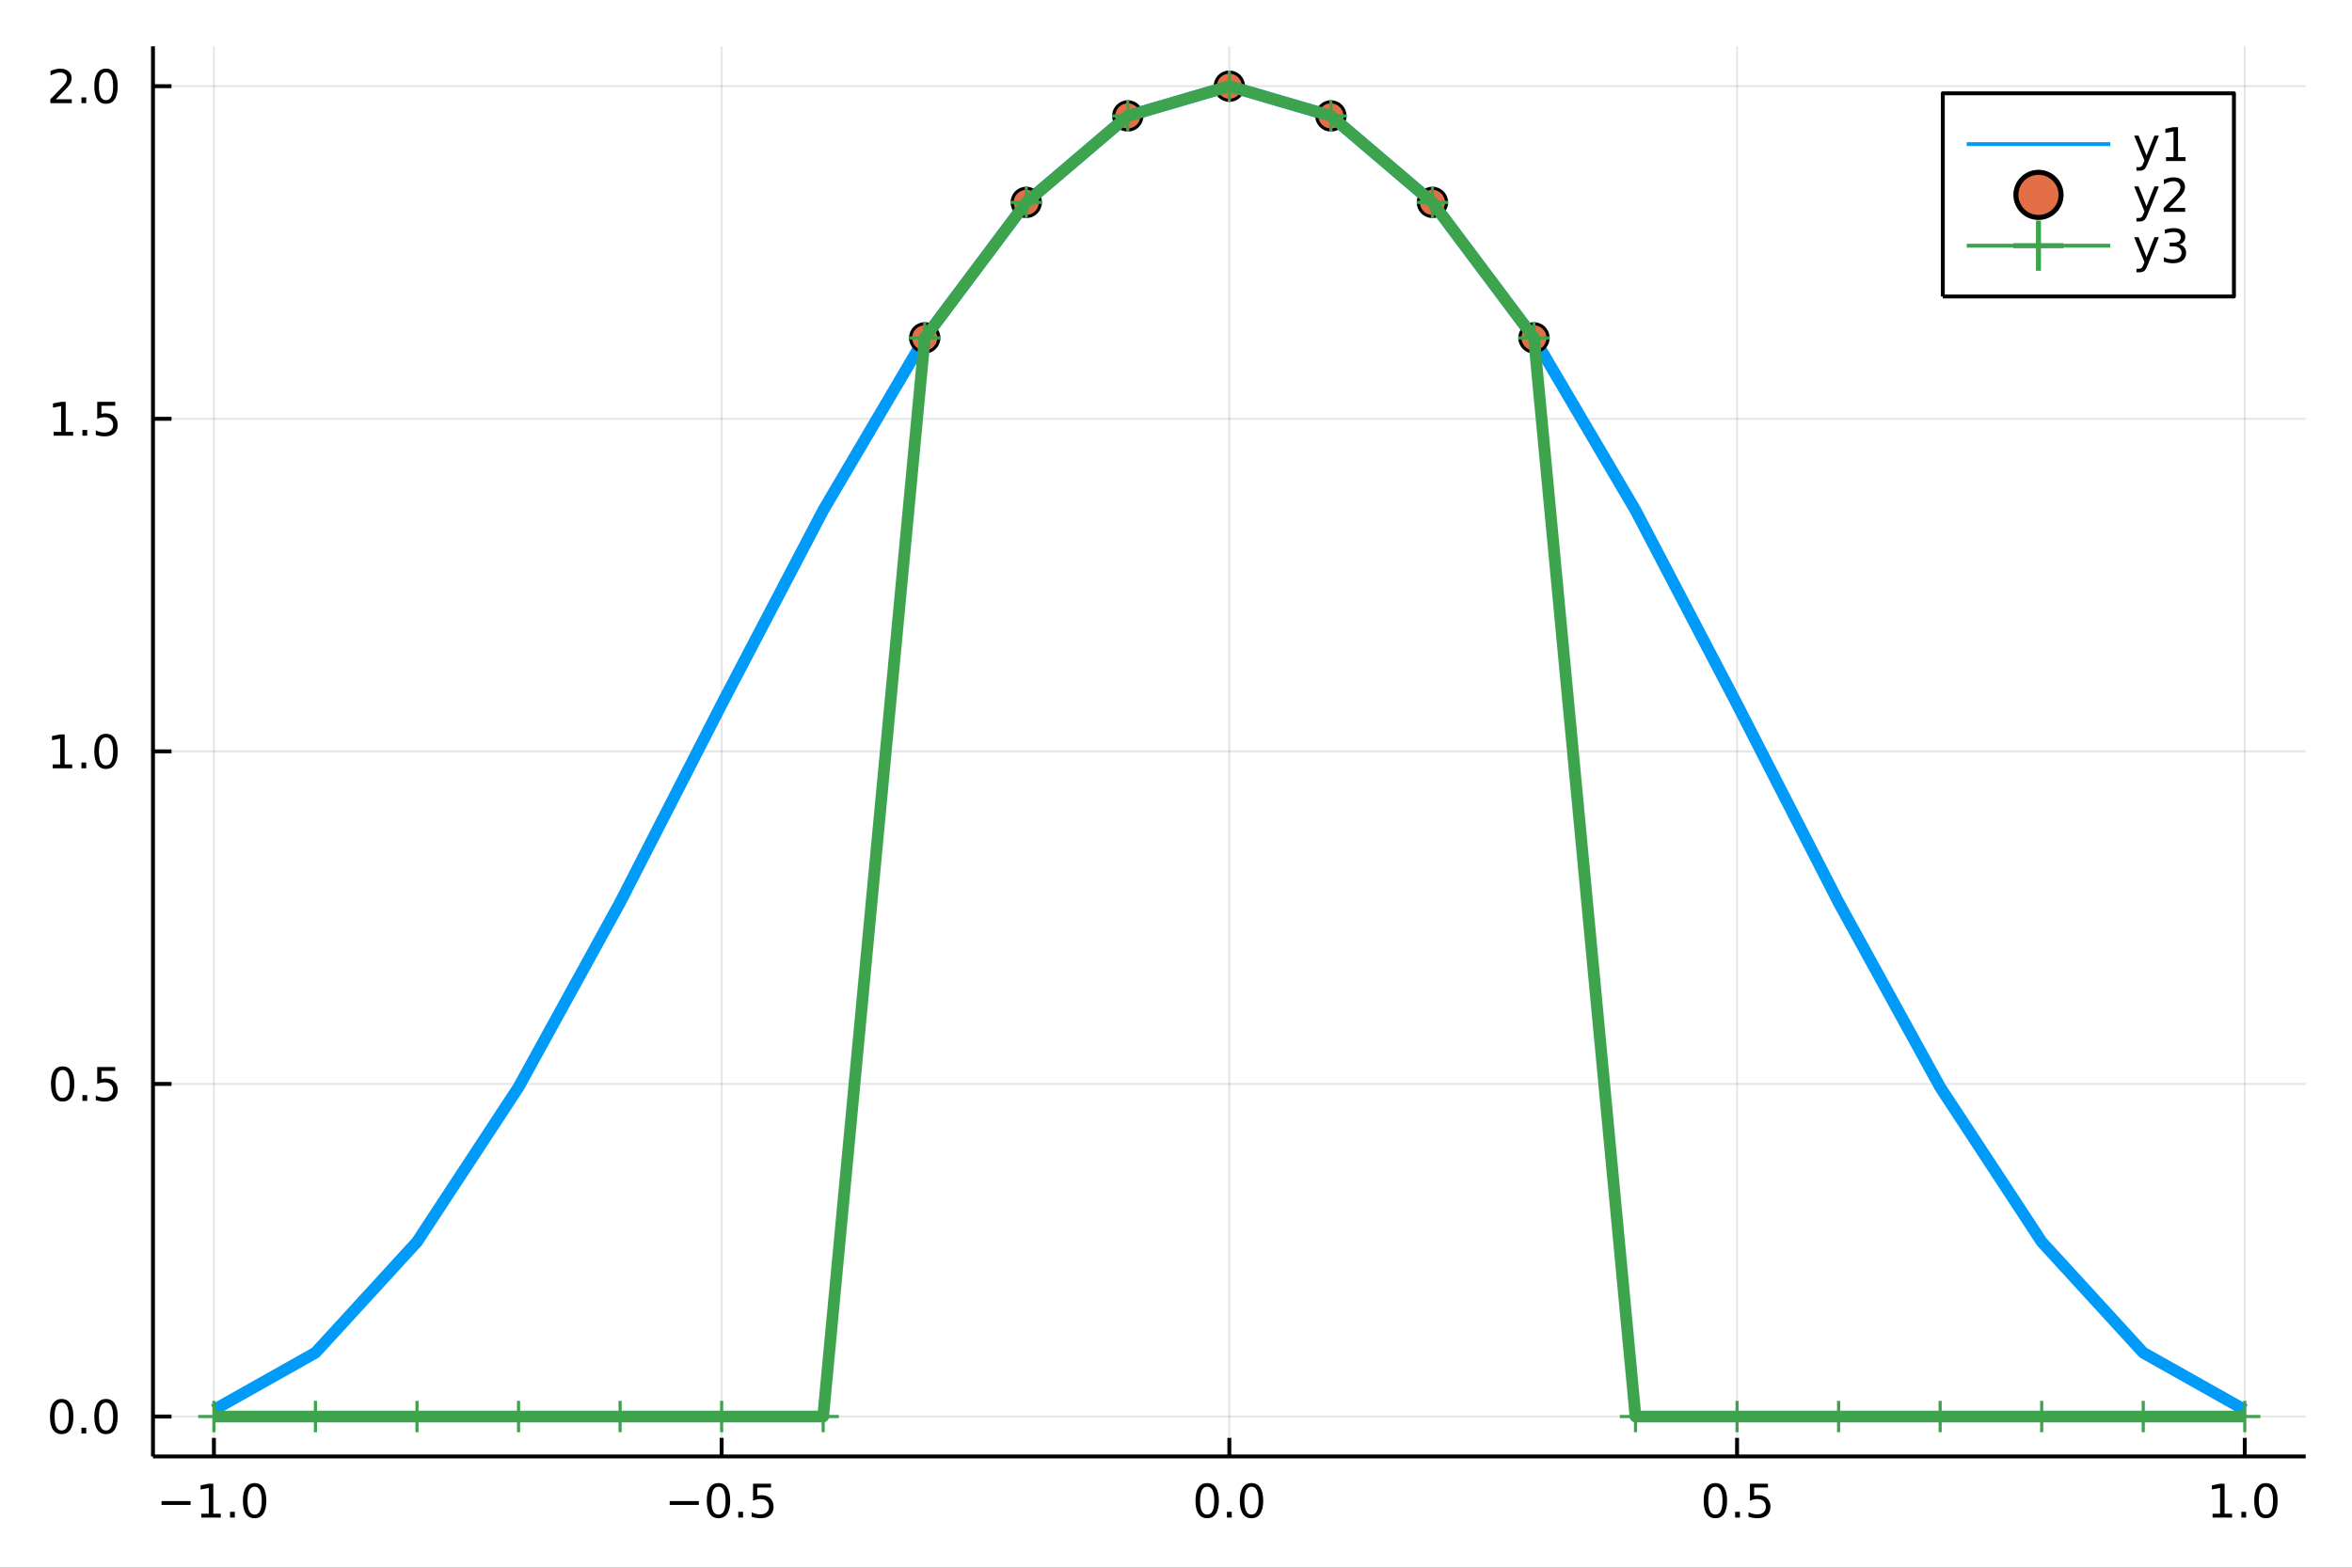 <?xml version="1.0" encoding="utf-8"?>
<svg xmlns="http://www.w3.org/2000/svg" xmlns:xlink="http://www.w3.org/1999/xlink" width="600" height="400" viewBox="0 0 2400 1600">
<rect x="0" y="0" width="2400" height="1600" fill="#333333" stroke="none"/>
<defs>
  <clipPath id="clip000">
    <rect x="0" y="0" width="2400" height="1600"/>
  </clipPath>
</defs>
<path clip-path="url(#clip000)" d="
M0 1600 L2400 1600 L2400 0 L0 0  Z
  " fill="#ffffff" fill-rule="evenodd" fill-opacity="1"/>
<defs>
  <clipPath id="clip001">
    <rect x="480" y="0" width="1681" height="1600"/>
  </clipPath>
</defs>
<path clip-path="url(#clip000)" d="
M156.112 1486.45 L2352.76 1486.45 L2352.76 47.244 L156.112 47.244  Z
  " fill="#ffffff" fill-rule="evenodd" fill-opacity="1"/>
<defs>
  <clipPath id="clip002">
    <rect x="156" y="47" width="2198" height="1440"/>
  </clipPath>
</defs>
<polyline clip-path="url(#clip002)" style="stroke:#000000; stroke-linecap:butt; stroke-linejoin:round; stroke-width:2; stroke-opacity:0.1; fill:none" points="
  218.281,1486.45 218.281,47.244 
  "/>
<polyline clip-path="url(#clip002)" style="stroke:#000000; stroke-linecap:butt; stroke-linejoin:round; stroke-width:2; stroke-opacity:0.1; fill:none" points="
  736.358,1486.45 736.358,47.244 
  "/>
<polyline clip-path="url(#clip002)" style="stroke:#000000; stroke-linecap:butt; stroke-linejoin:round; stroke-width:2; stroke-opacity:0.1; fill:none" points="
  1254.43,1486.45 1254.43,47.244 
  "/>
<polyline clip-path="url(#clip002)" style="stroke:#000000; stroke-linecap:butt; stroke-linejoin:round; stroke-width:2; stroke-opacity:0.1; fill:none" points="
  1772.51,1486.45 1772.51,47.244 
  "/>
<polyline clip-path="url(#clip002)" style="stroke:#000000; stroke-linecap:butt; stroke-linejoin:round; stroke-width:2; stroke-opacity:0.1; fill:none" points="
  2290.59,1486.45 2290.59,47.244 
  "/>
<polyline clip-path="url(#clip000)" style="stroke:#000000; stroke-linecap:butt; stroke-linejoin:round; stroke-width:4; stroke-opacity:1; fill:none" points="
  156.112,1486.45 2352.76,1486.45 
  "/>
<polyline clip-path="url(#clip000)" style="stroke:#000000; stroke-linecap:butt; stroke-linejoin:round; stroke-width:4; stroke-opacity:1; fill:none" points="
  218.281,1486.45 218.281,1467.55 
  "/>
<polyline clip-path="url(#clip000)" style="stroke:#000000; stroke-linecap:butt; stroke-linejoin:round; stroke-width:4; stroke-opacity:1; fill:none" points="
  736.358,1486.45 736.358,1467.55 
  "/>
<polyline clip-path="url(#clip000)" style="stroke:#000000; stroke-linecap:butt; stroke-linejoin:round; stroke-width:4; stroke-opacity:1; fill:none" points="
  1254.43,1486.45 1254.43,1467.55 
  "/>
<polyline clip-path="url(#clip000)" style="stroke:#000000; stroke-linecap:butt; stroke-linejoin:round; stroke-width:4; stroke-opacity:1; fill:none" points="
  1772.51,1486.45 1772.51,1467.55 
  "/>
<polyline clip-path="url(#clip000)" style="stroke:#000000; stroke-linecap:butt; stroke-linejoin:round; stroke-width:4; stroke-opacity:1; fill:none" points="
  2290.59,1486.45 2290.59,1467.55 
  "/>
<path clip-path="url(#clip000)" d="M164.809 1532.02 L194.485 1532.02 L194.485 1535.95 L164.809 1535.95 L164.809 1532.02 Z" fill="#000000" fill-rule="evenodd" fill-opacity="1" /><path clip-path="url(#clip000)" d="M205.388 1544.91 L213.027 1544.91 L213.027 1518.55 L204.717 1520.21 L204.717 1515.95 L212.98 1514.29 L217.656 1514.29 L217.656 1544.91 L225.295 1544.91 L225.295 1548.85 L205.388 1548.85 L205.388 1544.91 Z" fill="#000000" fill-rule="evenodd" fill-opacity="1" /><path clip-path="url(#clip000)" d="M234.74 1542.97 L239.624 1542.97 L239.624 1548.85 L234.74 1548.85 L234.74 1542.97 Z" fill="#000000" fill-rule="evenodd" fill-opacity="1" /><path clip-path="url(#clip000)" d="M259.809 1517.37 Q256.198 1517.37 254.369 1520.93 Q252.564 1524.47 252.564 1531.6 Q252.564 1538.71 254.369 1542.27 Q256.198 1545.82 259.809 1545.82 Q263.443 1545.82 265.249 1542.27 Q267.077 1538.71 267.077 1531.6 Q267.077 1524.47 265.249 1520.93 Q263.443 1517.37 259.809 1517.37 M259.809 1513.66 Q265.619 1513.66 268.675 1518.27 Q271.753 1522.85 271.753 1531.6 Q271.753 1540.33 268.675 1544.94 Q265.619 1549.52 259.809 1549.52 Q253.999 1549.52 250.92 1544.94 Q247.864 1540.33 247.864 1531.6 Q247.864 1522.85 250.92 1518.27 Q253.999 1513.66 259.809 1513.66 Z" fill="#000000" fill-rule="evenodd" fill-opacity="1" /><path clip-path="url(#clip000)" d="M683.383 1532.02 L713.059 1532.02 L713.059 1535.95 L683.383 1535.95 L683.383 1532.02 Z" fill="#000000" fill-rule="evenodd" fill-opacity="1" /><path clip-path="url(#clip000)" d="M733.152 1517.37 Q729.541 1517.37 727.712 1520.93 Q725.906 1524.47 725.906 1531.6 Q725.906 1538.71 727.712 1542.27 Q729.541 1545.82 733.152 1545.82 Q736.786 1545.82 738.591 1542.27 Q740.42 1538.71 740.42 1531.6 Q740.42 1524.47 738.591 1520.93 Q736.786 1517.37 733.152 1517.37 M733.152 1513.66 Q738.962 1513.66 742.017 1518.27 Q745.096 1522.85 745.096 1531.6 Q745.096 1540.33 742.017 1544.94 Q738.962 1549.52 733.152 1549.52 Q727.341 1549.52 724.263 1544.94 Q721.207 1540.33 721.207 1531.6 Q721.207 1522.85 724.263 1518.27 Q727.341 1513.66 733.152 1513.66 Z" fill="#000000" fill-rule="evenodd" fill-opacity="1" /><path clip-path="url(#clip000)" d="M753.314 1542.97 L758.198 1542.97 L758.198 1548.85 L753.314 1548.85 L753.314 1542.97 Z" fill="#000000" fill-rule="evenodd" fill-opacity="1" /><path clip-path="url(#clip000)" d="M768.429 1514.29 L786.786 1514.29 L786.786 1518.22 L772.712 1518.22 L772.712 1526.7 Q773.73 1526.35 774.749 1526.19 Q775.767 1526 776.786 1526 Q782.573 1526 785.952 1529.17 Q789.332 1532.34 789.332 1537.76 Q789.332 1543.34 785.86 1546.44 Q782.387 1549.52 776.068 1549.52 Q773.892 1549.52 771.624 1549.15 Q769.378 1548.78 766.971 1548.04 L766.971 1543.34 Q769.054 1544.47 771.276 1545.03 Q773.499 1545.58 775.975 1545.58 Q779.98 1545.58 782.318 1543.48 Q784.656 1541.37 784.656 1537.76 Q784.656 1534.15 782.318 1532.04 Q779.98 1529.94 775.975 1529.94 Q774.101 1529.94 772.226 1530.35 Q770.374 1530.77 768.429 1531.65 L768.429 1514.29 Z" fill="#000000" fill-rule="evenodd" fill-opacity="1" /><path clip-path="url(#clip000)" d="M1231.82 1517.37 Q1228.21 1517.37 1226.38 1520.93 Q1224.57 1524.47 1224.57 1531.6 Q1224.57 1538.71 1226.38 1542.27 Q1228.21 1545.82 1231.82 1545.82 Q1235.45 1545.82 1237.26 1542.27 Q1239.09 1538.71 1239.09 1531.6 Q1239.09 1524.47 1237.26 1520.93 Q1235.45 1517.37 1231.82 1517.37 M1231.82 1513.66 Q1237.63 1513.66 1240.68 1518.27 Q1243.76 1522.85 1243.76 1531.6 Q1243.76 1540.33 1240.68 1544.94 Q1237.63 1549.52 1231.82 1549.52 Q1226.01 1549.52 1222.93 1544.94 Q1219.87 1540.33 1219.87 1531.6 Q1219.87 1522.85 1222.93 1518.27 Q1226.01 1513.66 1231.82 1513.66 Z" fill="#000000" fill-rule="evenodd" fill-opacity="1" /><path clip-path="url(#clip000)" d="M1251.98 1542.97 L1256.86 1542.97 L1256.86 1548.85 L1251.98 1548.85 L1251.98 1542.97 Z" fill="#000000" fill-rule="evenodd" fill-opacity="1" /><path clip-path="url(#clip000)" d="M1277.05 1517.37 Q1273.44 1517.37 1271.61 1520.93 Q1269.8 1524.47 1269.8 1531.6 Q1269.8 1538.71 1271.61 1542.27 Q1273.44 1545.82 1277.05 1545.82 Q1280.68 1545.82 1282.49 1542.27 Q1284.32 1538.71 1284.32 1531.6 Q1284.32 1524.47 1282.49 1520.93 Q1280.68 1517.37 1277.05 1517.37 M1277.05 1513.66 Q1282.86 1513.66 1285.92 1518.27 Q1288.99 1522.85 1288.99 1531.6 Q1288.99 1540.33 1285.92 1544.94 Q1282.86 1549.52 1277.05 1549.52 Q1271.24 1549.52 1268.16 1544.94 Q1265.11 1540.33 1265.11 1531.6 Q1265.11 1522.85 1268.16 1518.27 Q1271.24 1513.66 1277.05 1513.66 Z" fill="#000000" fill-rule="evenodd" fill-opacity="1" /><path clip-path="url(#clip000)" d="M1750.39 1517.37 Q1746.78 1517.37 1744.95 1520.93 Q1743.15 1524.47 1743.15 1531.6 Q1743.15 1538.71 1744.95 1542.27 Q1746.78 1545.82 1750.39 1545.82 Q1754.03 1545.82 1755.83 1542.27 Q1757.66 1538.71 1757.66 1531.6 Q1757.66 1524.47 1755.83 1520.93 Q1754.03 1517.37 1750.39 1517.37 M1750.39 1513.66 Q1756.2 1513.66 1759.26 1518.27 Q1762.34 1522.85 1762.34 1531.6 Q1762.34 1540.33 1759.26 1544.94 Q1756.2 1549.52 1750.39 1549.52 Q1744.58 1549.52 1741.5 1544.94 Q1738.45 1540.33 1738.45 1531.6 Q1738.45 1522.85 1741.5 1518.27 Q1744.58 1513.66 1750.39 1513.66 Z" fill="#000000" fill-rule="evenodd" fill-opacity="1" /><path clip-path="url(#clip000)" d="M1770.55 1542.97 L1775.44 1542.97 L1775.44 1548.85 L1770.55 1548.85 L1770.55 1542.97 Z" fill="#000000" fill-rule="evenodd" fill-opacity="1" /><path clip-path="url(#clip000)" d="M1785.67 1514.29 L1804.03 1514.29 L1804.03 1518.22 L1789.95 1518.22 L1789.95 1526.7 Q1790.97 1526.35 1791.99 1526.19 Q1793.01 1526 1794.03 1526 Q1799.81 1526 1803.19 1529.17 Q1806.57 1532.34 1806.57 1537.76 Q1806.57 1543.34 1803.1 1546.44 Q1799.63 1549.52 1793.31 1549.52 Q1791.13 1549.52 1788.86 1549.15 Q1786.62 1548.78 1784.21 1548.04 L1784.21 1543.34 Q1786.3 1544.47 1788.52 1545.03 Q1790.74 1545.58 1793.22 1545.58 Q1797.22 1545.58 1799.56 1543.48 Q1801.9 1541.37 1801.9 1537.76 Q1801.9 1534.15 1799.56 1532.04 Q1797.22 1529.94 1793.22 1529.94 Q1791.34 1529.94 1789.47 1530.35 Q1787.61 1530.77 1785.67 1531.65 L1785.67 1514.29 Z" fill="#000000" fill-rule="evenodd" fill-opacity="1" /><path clip-path="url(#clip000)" d="M2257.74 1544.91 L2265.38 1544.91 L2265.38 1518.55 L2257.07 1520.21 L2257.07 1515.95 L2265.33 1514.29 L2270.01 1514.29 L2270.01 1544.91 L2277.65 1544.91 L2277.65 1548.85 L2257.74 1548.85 L2257.74 1544.91 Z" fill="#000000" fill-rule="evenodd" fill-opacity="1" /><path clip-path="url(#clip000)" d="M2287.09 1542.97 L2291.98 1542.97 L2291.98 1548.85 L2287.09 1548.85 L2287.09 1542.97 Z" fill="#000000" fill-rule="evenodd" fill-opacity="1" /><path clip-path="url(#clip000)" d="M2312.16 1517.37 Q2308.55 1517.37 2306.72 1520.93 Q2304.92 1524.47 2304.92 1531.6 Q2304.92 1538.71 2306.72 1542.27 Q2308.55 1545.82 2312.16 1545.82 Q2315.79 1545.82 2317.6 1542.27 Q2319.43 1538.71 2319.43 1531.6 Q2319.43 1524.47 2317.6 1520.93 Q2315.79 1517.37 2312.16 1517.37 M2312.16 1513.66 Q2317.97 1513.66 2321.03 1518.27 Q2324.11 1522.85 2324.11 1531.6 Q2324.11 1540.33 2321.03 1544.94 Q2317.97 1549.52 2312.16 1549.52 Q2306.35 1549.52 2303.27 1544.94 Q2300.22 1540.33 2300.22 1531.6 Q2300.22 1522.85 2303.27 1518.27 Q2306.35 1513.66 2312.16 1513.66 Z" fill="#000000" fill-rule="evenodd" fill-opacity="1" /><polyline clip-path="url(#clip002)" style="stroke:#000000; stroke-linecap:butt; stroke-linejoin:round; stroke-width:2; stroke-opacity:0.1; fill:none" points="
  156.112,1445.72 2352.76,1445.72 
  "/>
<polyline clip-path="url(#clip002)" style="stroke:#000000; stroke-linecap:butt; stroke-linejoin:round; stroke-width:2; stroke-opacity:0.1; fill:none" points="
  156.112,1106.28 2352.76,1106.28 
  "/>
<polyline clip-path="url(#clip002)" style="stroke:#000000; stroke-linecap:butt; stroke-linejoin:round; stroke-width:2; stroke-opacity:0.1; fill:none" points="
  156.112,766.846 2352.76,766.846 
  "/>
<polyline clip-path="url(#clip002)" style="stroke:#000000; stroke-linecap:butt; stroke-linejoin:round; stroke-width:2; stroke-opacity:0.1; fill:none" points="
  156.112,427.411 2352.76,427.411 
  "/>
<polyline clip-path="url(#clip002)" style="stroke:#000000; stroke-linecap:butt; stroke-linejoin:round; stroke-width:2; stroke-opacity:0.1; fill:none" points="
  156.112,87.976 2352.76,87.976 
  "/>
<polyline clip-path="url(#clip000)" style="stroke:#000000; stroke-linecap:butt; stroke-linejoin:round; stroke-width:4; stroke-opacity:1; fill:none" points="
  156.112,1486.45 156.112,47.244 
  "/>
<polyline clip-path="url(#clip000)" style="stroke:#000000; stroke-linecap:butt; stroke-linejoin:round; stroke-width:4; stroke-opacity:1; fill:none" points="
  156.112,1445.72 175.01,1445.72 
  "/>
<polyline clip-path="url(#clip000)" style="stroke:#000000; stroke-linecap:butt; stroke-linejoin:round; stroke-width:4; stroke-opacity:1; fill:none" points="
  156.112,1106.28 175.01,1106.28 
  "/>
<polyline clip-path="url(#clip000)" style="stroke:#000000; stroke-linecap:butt; stroke-linejoin:round; stroke-width:4; stroke-opacity:1; fill:none" points="
  156.112,766.846 175.01,766.846 
  "/>
<polyline clip-path="url(#clip000)" style="stroke:#000000; stroke-linecap:butt; stroke-linejoin:round; stroke-width:4; stroke-opacity:1; fill:none" points="
  156.112,427.411 175.01,427.411 
  "/>
<polyline clip-path="url(#clip000)" style="stroke:#000000; stroke-linecap:butt; stroke-linejoin:round; stroke-width:4; stroke-opacity:1; fill:none" points="
  156.112,87.976 175.01,87.976 
  "/>
<path clip-path="url(#clip000)" d="M62.937 1431.51 Q59.325 1431.51 57.497 1435.08 Q55.691 1438.62 55.691 1445.75 Q55.691 1452.86 57.497 1456.42 Q59.325 1459.96 62.937 1459.96 Q66.571 1459.96 68.376 1456.42 Q70.205 1452.86 70.205 1445.75 Q70.205 1438.62 68.376 1435.08 Q66.571 1431.51 62.937 1431.51 M62.937 1427.81 Q68.747 1427.81 71.802 1432.42 Q74.881 1437 74.881 1445.75 Q74.881 1454.48 71.802 1459.08 Q68.747 1463.67 62.937 1463.67 Q57.126 1463.67 54.048 1459.08 Q50.992 1454.48 50.992 1445.75 Q50.992 1437 54.048 1432.42 Q57.126 1427.81 62.937 1427.81 Z" fill="#000000" fill-rule="evenodd" fill-opacity="1" /><path clip-path="url(#clip000)" d="M83.098 1457.12 L87.983 1457.12 L87.983 1463 L83.098 1463 L83.098 1457.12 Z" fill="#000000" fill-rule="evenodd" fill-opacity="1" /><path clip-path="url(#clip000)" d="M108.168 1431.51 Q104.557 1431.51 102.728 1435.08 Q100.922 1438.62 100.922 1445.75 Q100.922 1452.86 102.728 1456.42 Q104.557 1459.96 108.168 1459.96 Q111.802 1459.96 113.608 1456.42 Q115.436 1452.86 115.436 1445.75 Q115.436 1438.62 113.608 1435.08 Q111.802 1431.51 108.168 1431.51 M108.168 1427.81 Q113.978 1427.81 117.033 1432.42 Q120.112 1437 120.112 1445.75 Q120.112 1454.48 117.033 1459.08 Q113.978 1463.67 108.168 1463.67 Q102.358 1463.67 99.279 1459.08 Q96.223 1454.48 96.223 1445.75 Q96.223 1437 99.279 1432.42 Q102.358 1427.81 108.168 1427.81 Z" fill="#000000" fill-rule="evenodd" fill-opacity="1" /><path clip-path="url(#clip000)" d="M63.932 1092.08 Q60.321 1092.08 58.492 1095.64 Q56.687 1099.19 56.687 1106.32 Q56.687 1113.42 58.492 1116.99 Q60.321 1120.53 63.932 1120.53 Q67.566 1120.53 69.372 1116.99 Q71.2 1113.42 71.2 1106.32 Q71.2 1099.19 69.372 1095.64 Q67.566 1092.08 63.932 1092.08 M63.932 1088.38 Q69.742 1088.38 72.798 1092.98 Q75.876 1097.57 75.876 1106.32 Q75.876 1115.04 72.798 1119.65 Q69.742 1124.23 63.932 1124.23 Q58.122 1124.23 55.043 1119.65 Q51.987 1115.04 51.987 1106.32 Q51.987 1097.57 55.043 1092.98 Q58.122 1088.38 63.932 1088.38 Z" fill="#000000" fill-rule="evenodd" fill-opacity="1" /><path clip-path="url(#clip000)" d="M84.094 1117.68 L88.978 1117.68 L88.978 1123.56 L84.094 1123.56 L84.094 1117.68 Z" fill="#000000" fill-rule="evenodd" fill-opacity="1" /><path clip-path="url(#clip000)" d="M99.21 1089 L117.566 1089 L117.566 1092.94 L103.492 1092.94 L103.492 1101.41 Q104.51 1101.06 105.529 1100.9 Q106.547 1100.71 107.566 1100.71 Q113.353 1100.71 116.733 1103.89 Q120.112 1107.06 120.112 1112.47 Q120.112 1118.05 116.64 1121.15 Q113.168 1124.23 106.848 1124.23 Q104.672 1124.23 102.404 1123.86 Q100.159 1123.49 97.751 1122.75 L97.751 1118.05 Q99.835 1119.19 102.057 1119.74 Q104.279 1120.3 106.756 1120.3 Q110.76 1120.3 113.098 1118.19 Q115.436 1116.08 115.436 1112.47 Q115.436 1108.86 113.098 1106.76 Q110.76 1104.65 106.756 1104.65 Q104.881 1104.65 103.006 1105.07 Q101.154 1105.48 99.21 1106.36 L99.21 1089 Z" fill="#000000" fill-rule="evenodd" fill-opacity="1" /><path clip-path="url(#clip000)" d="M53.747 780.191 L61.386 780.191 L61.386 753.825 L53.075 755.492 L53.075 751.233 L61.339 749.566 L66.015 749.566 L66.015 780.191 L73.654 780.191 L73.654 784.126 L53.747 784.126 L53.747 780.191 Z" fill="#000000" fill-rule="evenodd" fill-opacity="1" /><path clip-path="url(#clip000)" d="M83.098 778.246 L87.983 778.246 L87.983 784.126 L83.098 784.126 L83.098 778.246 Z" fill="#000000" fill-rule="evenodd" fill-opacity="1" /><path clip-path="url(#clip000)" d="M108.168 752.645 Q104.557 752.645 102.728 756.209 Q100.922 759.751 100.922 766.881 Q100.922 773.987 102.728 777.552 Q104.557 781.094 108.168 781.094 Q111.802 781.094 113.608 777.552 Q115.436 773.987 115.436 766.881 Q115.436 759.751 113.608 756.209 Q111.802 752.645 108.168 752.645 M108.168 748.941 Q113.978 748.941 117.033 753.547 Q120.112 758.131 120.112 766.881 Q120.112 775.608 117.033 780.214 Q113.978 784.797 108.168 784.797 Q102.358 784.797 99.279 780.214 Q96.223 775.608 96.223 766.881 Q96.223 758.131 99.279 753.547 Q102.358 748.941 108.168 748.941 Z" fill="#000000" fill-rule="evenodd" fill-opacity="1" /><path clip-path="url(#clip000)" d="M54.742 440.756 L62.381 440.756 L62.381 414.39 L54.071 416.057 L54.071 411.798 L62.335 410.131 L67.011 410.131 L67.011 440.756 L74.649 440.756 L74.649 444.691 L54.742 444.691 L54.742 440.756 Z" fill="#000000" fill-rule="evenodd" fill-opacity="1" /><path clip-path="url(#clip000)" d="M84.094 438.812 L88.978 438.812 L88.978 444.691 L84.094 444.691 L84.094 438.812 Z" fill="#000000" fill-rule="evenodd" fill-opacity="1" /><path clip-path="url(#clip000)" d="M99.21 410.131 L117.566 410.131 L117.566 414.066 L103.492 414.066 L103.492 422.538 Q104.51 422.191 105.529 422.029 Q106.547 421.844 107.566 421.844 Q113.353 421.844 116.733 425.015 Q120.112 428.187 120.112 433.603 Q120.112 439.182 116.64 442.284 Q113.168 445.362 106.848 445.362 Q104.672 445.362 102.404 444.992 Q100.159 444.622 97.751 443.881 L97.751 439.182 Q99.835 440.316 102.057 440.872 Q104.279 441.427 106.756 441.427 Q110.76 441.427 113.098 439.321 Q115.436 437.214 115.436 433.603 Q115.436 429.992 113.098 427.886 Q110.76 425.779 106.756 425.779 Q104.881 425.779 103.006 426.196 Q101.154 426.613 99.21 427.492 L99.21 410.131 Z" fill="#000000" fill-rule="evenodd" fill-opacity="1" /><path clip-path="url(#clip000)" d="M56.964 101.321 L73.284 101.321 L73.284 105.256 L51.339 105.256 L51.339 101.321 Q54.001 98.567 58.585 93.937 Q63.191 89.284 64.372 87.942 Q66.617 85.418 67.497 83.682 Q68.399 81.923 68.399 80.233 Q68.399 77.479 66.455 75.743 Q64.534 74.006 61.432 74.006 Q59.233 74.006 56.779 74.77 Q54.349 75.534 51.571 77.085 L51.571 72.363 Q54.395 71.229 56.849 70.65 Q59.302 70.071 61.339 70.071 Q66.71 70.071 69.904 72.757 Q73.099 75.442 73.099 79.932 Q73.099 82.062 72.288 83.983 Q71.501 85.881 69.395 88.474 Q68.816 89.145 65.714 92.363 Q62.612 95.557 56.964 101.321 Z" fill="#000000" fill-rule="evenodd" fill-opacity="1" /><path clip-path="url(#clip000)" d="M83.098 99.377 L87.983 99.377 L87.983 105.256 L83.098 105.256 L83.098 99.377 Z" fill="#000000" fill-rule="evenodd" fill-opacity="1" /><path clip-path="url(#clip000)" d="M108.168 73.775 Q104.557 73.775 102.728 77.34 Q100.922 80.881 100.922 88.011 Q100.922 95.117 102.728 98.682 Q104.557 102.224 108.168 102.224 Q111.802 102.224 113.608 98.682 Q115.436 95.117 115.436 88.011 Q115.436 80.881 113.608 77.34 Q111.802 73.775 108.168 73.775 M108.168 70.071 Q113.978 70.071 117.033 74.678 Q120.112 79.261 120.112 88.011 Q120.112 96.738 117.033 101.344 Q113.978 105.928 108.168 105.928 Q102.358 105.928 99.279 101.344 Q96.223 96.738 96.223 88.011 Q96.223 79.261 99.279 74.678 Q102.358 70.071 108.168 70.071 Z" fill="#000000" fill-rule="evenodd" fill-opacity="1" /><polyline clip-path="url(#clip002)" style="stroke:#009af9; stroke-linecap:butt; stroke-linejoin:round; stroke-width:12; stroke-opacity:1; fill:none" points="
  218.281,1438.92 321.897,1380.59 425.512,1267.44 529.127,1109.57 632.742,921.087 736.358,718.825 839.973,520.852 943.588,344.854 1047.2,206.551 1150.82,118.297 
  1254.43,87.976 1358.05,118.297 1461.66,206.551 1565.28,344.854 1668.9,520.852 1772.51,718.825 1876.13,921.087 1979.74,1109.57 2083.36,1267.44 2186.97,1380.59 
  2290.59,1438.92 
  "/>
<circle clip-path="url(#clip002)" cx="943.588" cy="344.854" r="14.4" fill="#e26f46" fill-rule="evenodd" fill-opacity="1" stroke="#000000" stroke-opacity="1" stroke-width="3.2"/>
<circle clip-path="url(#clip002)" cx="1047.2" cy="206.551" r="14.4" fill="#e26f46" fill-rule="evenodd" fill-opacity="1" stroke="#000000" stroke-opacity="1" stroke-width="3.2"/>
<circle clip-path="url(#clip002)" cx="1150.82" cy="118.297" r="14.4" fill="#e26f46" fill-rule="evenodd" fill-opacity="1" stroke="#000000" stroke-opacity="1" stroke-width="3.2"/>
<circle clip-path="url(#clip002)" cx="1254.43" cy="87.976" r="14.4" fill="#e26f46" fill-rule="evenodd" fill-opacity="1" stroke="#000000" stroke-opacity="1" stroke-width="3.2"/>
<circle clip-path="url(#clip002)" cx="1358.05" cy="118.297" r="14.4" fill="#e26f46" fill-rule="evenodd" fill-opacity="1" stroke="#000000" stroke-opacity="1" stroke-width="3.2"/>
<circle clip-path="url(#clip002)" cx="1461.66" cy="206.551" r="14.4" fill="#e26f46" fill-rule="evenodd" fill-opacity="1" stroke="#000000" stroke-opacity="1" stroke-width="3.2"/>
<circle clip-path="url(#clip002)" cx="1565.28" cy="344.854" r="14.4" fill="#e26f46" fill-rule="evenodd" fill-opacity="1" stroke="#000000" stroke-opacity="1" stroke-width="3.2"/>
<polyline clip-path="url(#clip002)" style="stroke:#3da44d; stroke-linecap:butt; stroke-linejoin:round; stroke-width:12; stroke-opacity:1; fill:none" points="
  218.281,1445.72 321.897,1445.72 425.512,1445.72 529.127,1445.72 632.742,1445.72 736.358,1445.72 839.973,1445.72 943.588,344.854 1047.2,206.551 1150.82,118.297 
  1254.43,87.976 1358.05,118.297 1461.66,206.551 1565.28,344.854 1668.9,1445.72 1772.51,1445.72 1876.13,1445.72 1979.74,1445.72 2083.36,1445.72 2186.97,1445.72 
  2290.59,1445.72 
  "/>
<line clip-path="url(#clip002)" x1="218.281" y1="1445.72" x2="218.281" y2="1429.72" style="stroke:#3da44d; stroke-width:3.2; stroke-opacity:1"/>
<line clip-path="url(#clip002)" x1="218.281" y1="1445.72" x2="202.281" y2="1445.72" style="stroke:#3da44d; stroke-width:3.2; stroke-opacity:1"/>
<line clip-path="url(#clip002)" x1="218.281" y1="1445.72" x2="218.281" y2="1461.72" style="stroke:#3da44d; stroke-width:3.2; stroke-opacity:1"/>
<line clip-path="url(#clip002)" x1="218.281" y1="1445.72" x2="234.281" y2="1445.72" style="stroke:#3da44d; stroke-width:3.2; stroke-opacity:1"/>
<line clip-path="url(#clip002)" x1="321.897" y1="1445.72" x2="321.897" y2="1429.72" style="stroke:#3da44d; stroke-width:3.2; stroke-opacity:1"/>
<line clip-path="url(#clip002)" x1="321.897" y1="1445.72" x2="305.897" y2="1445.72" style="stroke:#3da44d; stroke-width:3.2; stroke-opacity:1"/>
<line clip-path="url(#clip002)" x1="321.897" y1="1445.72" x2="321.897" y2="1461.72" style="stroke:#3da44d; stroke-width:3.2; stroke-opacity:1"/>
<line clip-path="url(#clip002)" x1="321.897" y1="1445.72" x2="337.897" y2="1445.72" style="stroke:#3da44d; stroke-width:3.2; stroke-opacity:1"/>
<line clip-path="url(#clip002)" x1="425.512" y1="1445.72" x2="425.512" y2="1429.72" style="stroke:#3da44d; stroke-width:3.2; stroke-opacity:1"/>
<line clip-path="url(#clip002)" x1="425.512" y1="1445.72" x2="409.512" y2="1445.72" style="stroke:#3da44d; stroke-width:3.2; stroke-opacity:1"/>
<line clip-path="url(#clip002)" x1="425.512" y1="1445.72" x2="425.512" y2="1461.72" style="stroke:#3da44d; stroke-width:3.2; stroke-opacity:1"/>
<line clip-path="url(#clip002)" x1="425.512" y1="1445.72" x2="441.512" y2="1445.72" style="stroke:#3da44d; stroke-width:3.2; stroke-opacity:1"/>
<line clip-path="url(#clip002)" x1="529.127" y1="1445.72" x2="529.127" y2="1429.72" style="stroke:#3da44d; stroke-width:3.2; stroke-opacity:1"/>
<line clip-path="url(#clip002)" x1="529.127" y1="1445.72" x2="513.127" y2="1445.72" style="stroke:#3da44d; stroke-width:3.2; stroke-opacity:1"/>
<line clip-path="url(#clip002)" x1="529.127" y1="1445.72" x2="529.127" y2="1461.72" style="stroke:#3da44d; stroke-width:3.2; stroke-opacity:1"/>
<line clip-path="url(#clip002)" x1="529.127" y1="1445.72" x2="545.127" y2="1445.72" style="stroke:#3da44d; stroke-width:3.2; stroke-opacity:1"/>
<line clip-path="url(#clip002)" x1="632.742" y1="1445.72" x2="632.742" y2="1429.72" style="stroke:#3da44d; stroke-width:3.2; stroke-opacity:1"/>
<line clip-path="url(#clip002)" x1="632.742" y1="1445.72" x2="616.742" y2="1445.72" style="stroke:#3da44d; stroke-width:3.2; stroke-opacity:1"/>
<line clip-path="url(#clip002)" x1="632.742" y1="1445.72" x2="632.742" y2="1461.72" style="stroke:#3da44d; stroke-width:3.2; stroke-opacity:1"/>
<line clip-path="url(#clip002)" x1="632.742" y1="1445.72" x2="648.742" y2="1445.72" style="stroke:#3da44d; stroke-width:3.2; stroke-opacity:1"/>
<line clip-path="url(#clip002)" x1="736.358" y1="1445.72" x2="736.358" y2="1429.72" style="stroke:#3da44d; stroke-width:3.2; stroke-opacity:1"/>
<line clip-path="url(#clip002)" x1="736.358" y1="1445.72" x2="720.358" y2="1445.72" style="stroke:#3da44d; stroke-width:3.2; stroke-opacity:1"/>
<line clip-path="url(#clip002)" x1="736.358" y1="1445.72" x2="736.358" y2="1461.72" style="stroke:#3da44d; stroke-width:3.2; stroke-opacity:1"/>
<line clip-path="url(#clip002)" x1="736.358" y1="1445.72" x2="752.358" y2="1445.72" style="stroke:#3da44d; stroke-width:3.2; stroke-opacity:1"/>
<line clip-path="url(#clip002)" x1="839.973" y1="1445.72" x2="839.973" y2="1429.72" style="stroke:#3da44d; stroke-width:3.2; stroke-opacity:1"/>
<line clip-path="url(#clip002)" x1="839.973" y1="1445.72" x2="823.973" y2="1445.72" style="stroke:#3da44d; stroke-width:3.2; stroke-opacity:1"/>
<line clip-path="url(#clip002)" x1="839.973" y1="1445.72" x2="839.973" y2="1461.72" style="stroke:#3da44d; stroke-width:3.2; stroke-opacity:1"/>
<line clip-path="url(#clip002)" x1="839.973" y1="1445.72" x2="855.973" y2="1445.72" style="stroke:#3da44d; stroke-width:3.2; stroke-opacity:1"/>
<line clip-path="url(#clip002)" x1="943.588" y1="344.854" x2="943.588" y2="328.854" style="stroke:#3da44d; stroke-width:3.2; stroke-opacity:1"/>
<line clip-path="url(#clip002)" x1="943.588" y1="344.854" x2="927.588" y2="344.854" style="stroke:#3da44d; stroke-width:3.2; stroke-opacity:1"/>
<line clip-path="url(#clip002)" x1="943.588" y1="344.854" x2="943.588" y2="360.854" style="stroke:#3da44d; stroke-width:3.2; stroke-opacity:1"/>
<line clip-path="url(#clip002)" x1="943.588" y1="344.854" x2="959.588" y2="344.854" style="stroke:#3da44d; stroke-width:3.2; stroke-opacity:1"/>
<line clip-path="url(#clip002)" x1="1047.2" y1="206.551" x2="1047.2" y2="190.551" style="stroke:#3da44d; stroke-width:3.2; stroke-opacity:1"/>
<line clip-path="url(#clip002)" x1="1047.2" y1="206.551" x2="1031.2" y2="206.551" style="stroke:#3da44d; stroke-width:3.2; stroke-opacity:1"/>
<line clip-path="url(#clip002)" x1="1047.2" y1="206.551" x2="1047.2" y2="222.551" style="stroke:#3da44d; stroke-width:3.2; stroke-opacity:1"/>
<line clip-path="url(#clip002)" x1="1047.2" y1="206.551" x2="1063.2" y2="206.551" style="stroke:#3da44d; stroke-width:3.2; stroke-opacity:1"/>
<line clip-path="url(#clip002)" x1="1150.82" y1="118.297" x2="1150.82" y2="102.297" style="stroke:#3da44d; stroke-width:3.2; stroke-opacity:1"/>
<line clip-path="url(#clip002)" x1="1150.82" y1="118.297" x2="1134.82" y2="118.297" style="stroke:#3da44d; stroke-width:3.2; stroke-opacity:1"/>
<line clip-path="url(#clip002)" x1="1150.82" y1="118.297" x2="1150.82" y2="134.297" style="stroke:#3da44d; stroke-width:3.2; stroke-opacity:1"/>
<line clip-path="url(#clip002)" x1="1150.82" y1="118.297" x2="1166.82" y2="118.297" style="stroke:#3da44d; stroke-width:3.2; stroke-opacity:1"/>
<line clip-path="url(#clip002)" x1="1254.43" y1="87.976" x2="1254.43" y2="71.976" style="stroke:#3da44d; stroke-width:3.2; stroke-opacity:1"/>
<line clip-path="url(#clip002)" x1="1254.43" y1="87.976" x2="1238.43" y2="87.976" style="stroke:#3da44d; stroke-width:3.2; stroke-opacity:1"/>
<line clip-path="url(#clip002)" x1="1254.43" y1="87.976" x2="1254.43" y2="103.976" style="stroke:#3da44d; stroke-width:3.2; stroke-opacity:1"/>
<line clip-path="url(#clip002)" x1="1254.43" y1="87.976" x2="1270.43" y2="87.976" style="stroke:#3da44d; stroke-width:3.2; stroke-opacity:1"/>
<line clip-path="url(#clip002)" x1="1358.05" y1="118.297" x2="1358.05" y2="102.297" style="stroke:#3da44d; stroke-width:3.2; stroke-opacity:1"/>
<line clip-path="url(#clip002)" x1="1358.05" y1="118.297" x2="1342.05" y2="118.297" style="stroke:#3da44d; stroke-width:3.2; stroke-opacity:1"/>
<line clip-path="url(#clip002)" x1="1358.05" y1="118.297" x2="1358.05" y2="134.297" style="stroke:#3da44d; stroke-width:3.2; stroke-opacity:1"/>
<line clip-path="url(#clip002)" x1="1358.05" y1="118.297" x2="1374.05" y2="118.297" style="stroke:#3da44d; stroke-width:3.2; stroke-opacity:1"/>
<line clip-path="url(#clip002)" x1="1461.66" y1="206.551" x2="1461.66" y2="190.551" style="stroke:#3da44d; stroke-width:3.2; stroke-opacity:1"/>
<line clip-path="url(#clip002)" x1="1461.66" y1="206.551" x2="1445.66" y2="206.551" style="stroke:#3da44d; stroke-width:3.2; stroke-opacity:1"/>
<line clip-path="url(#clip002)" x1="1461.66" y1="206.551" x2="1461.66" y2="222.551" style="stroke:#3da44d; stroke-width:3.2; stroke-opacity:1"/>
<line clip-path="url(#clip002)" x1="1461.66" y1="206.551" x2="1477.66" y2="206.551" style="stroke:#3da44d; stroke-width:3.2; stroke-opacity:1"/>
<line clip-path="url(#clip002)" x1="1565.28" y1="344.854" x2="1565.28" y2="328.854" style="stroke:#3da44d; stroke-width:3.2; stroke-opacity:1"/>
<line clip-path="url(#clip002)" x1="1565.28" y1="344.854" x2="1549.28" y2="344.854" style="stroke:#3da44d; stroke-width:3.2; stroke-opacity:1"/>
<line clip-path="url(#clip002)" x1="1565.28" y1="344.854" x2="1565.28" y2="360.854" style="stroke:#3da44d; stroke-width:3.2; stroke-opacity:1"/>
<line clip-path="url(#clip002)" x1="1565.28" y1="344.854" x2="1581.28" y2="344.854" style="stroke:#3da44d; stroke-width:3.2; stroke-opacity:1"/>
<line clip-path="url(#clip002)" x1="1668.9" y1="1445.72" x2="1668.9" y2="1429.72" style="stroke:#3da44d; stroke-width:3.2; stroke-opacity:1"/>
<line clip-path="url(#clip002)" x1="1668.9" y1="1445.72" x2="1652.9" y2="1445.72" style="stroke:#3da44d; stroke-width:3.2; stroke-opacity:1"/>
<line clip-path="url(#clip002)" x1="1668.9" y1="1445.72" x2="1668.9" y2="1461.72" style="stroke:#3da44d; stroke-width:3.2; stroke-opacity:1"/>
<line clip-path="url(#clip002)" x1="1668.9" y1="1445.72" x2="1684.9" y2="1445.72" style="stroke:#3da44d; stroke-width:3.2; stroke-opacity:1"/>
<line clip-path="url(#clip002)" x1="1772.51" y1="1445.72" x2="1772.51" y2="1429.72" style="stroke:#3da44d; stroke-width:3.2; stroke-opacity:1"/>
<line clip-path="url(#clip002)" x1="1772.51" y1="1445.72" x2="1756.51" y2="1445.72" style="stroke:#3da44d; stroke-width:3.2; stroke-opacity:1"/>
<line clip-path="url(#clip002)" x1="1772.51" y1="1445.72" x2="1772.51" y2="1461.72" style="stroke:#3da44d; stroke-width:3.2; stroke-opacity:1"/>
<line clip-path="url(#clip002)" x1="1772.51" y1="1445.72" x2="1788.51" y2="1445.72" style="stroke:#3da44d; stroke-width:3.2; stroke-opacity:1"/>
<line clip-path="url(#clip002)" x1="1876.13" y1="1445.72" x2="1876.13" y2="1429.72" style="stroke:#3da44d; stroke-width:3.2; stroke-opacity:1"/>
<line clip-path="url(#clip002)" x1="1876.13" y1="1445.72" x2="1860.13" y2="1445.72" style="stroke:#3da44d; stroke-width:3.2; stroke-opacity:1"/>
<line clip-path="url(#clip002)" x1="1876.13" y1="1445.72" x2="1876.13" y2="1461.72" style="stroke:#3da44d; stroke-width:3.2; stroke-opacity:1"/>
<line clip-path="url(#clip002)" x1="1876.13" y1="1445.72" x2="1892.13" y2="1445.72" style="stroke:#3da44d; stroke-width:3.2; stroke-opacity:1"/>
<line clip-path="url(#clip002)" x1="1979.74" y1="1445.72" x2="1979.74" y2="1429.72" style="stroke:#3da44d; stroke-width:3.2; stroke-opacity:1"/>
<line clip-path="url(#clip002)" x1="1979.74" y1="1445.72" x2="1963.74" y2="1445.72" style="stroke:#3da44d; stroke-width:3.2; stroke-opacity:1"/>
<line clip-path="url(#clip002)" x1="1979.74" y1="1445.72" x2="1979.74" y2="1461.72" style="stroke:#3da44d; stroke-width:3.2; stroke-opacity:1"/>
<line clip-path="url(#clip002)" x1="1979.74" y1="1445.72" x2="1995.74" y2="1445.72" style="stroke:#3da44d; stroke-width:3.2; stroke-opacity:1"/>
<line clip-path="url(#clip002)" x1="2083.36" y1="1445.72" x2="2083.36" y2="1429.72" style="stroke:#3da44d; stroke-width:3.2; stroke-opacity:1"/>
<line clip-path="url(#clip002)" x1="2083.36" y1="1445.72" x2="2067.36" y2="1445.72" style="stroke:#3da44d; stroke-width:3.2; stroke-opacity:1"/>
<line clip-path="url(#clip002)" x1="2083.36" y1="1445.72" x2="2083.36" y2="1461.72" style="stroke:#3da44d; stroke-width:3.2; stroke-opacity:1"/>
<line clip-path="url(#clip002)" x1="2083.36" y1="1445.72" x2="2099.36" y2="1445.72" style="stroke:#3da44d; stroke-width:3.2; stroke-opacity:1"/>
<line clip-path="url(#clip002)" x1="2186.97" y1="1445.72" x2="2186.97" y2="1429.72" style="stroke:#3da44d; stroke-width:3.2; stroke-opacity:1"/>
<line clip-path="url(#clip002)" x1="2186.97" y1="1445.72" x2="2170.97" y2="1445.72" style="stroke:#3da44d; stroke-width:3.2; stroke-opacity:1"/>
<line clip-path="url(#clip002)" x1="2186.97" y1="1445.72" x2="2186.97" y2="1461.72" style="stroke:#3da44d; stroke-width:3.2; stroke-opacity:1"/>
<line clip-path="url(#clip002)" x1="2186.97" y1="1445.72" x2="2202.97" y2="1445.72" style="stroke:#3da44d; stroke-width:3.2; stroke-opacity:1"/>
<line clip-path="url(#clip002)" x1="2290.59" y1="1445.72" x2="2290.59" y2="1429.72" style="stroke:#3da44d; stroke-width:3.2; stroke-opacity:1"/>
<line clip-path="url(#clip002)" x1="2290.59" y1="1445.72" x2="2274.59" y2="1445.72" style="stroke:#3da44d; stroke-width:3.2; stroke-opacity:1"/>
<line clip-path="url(#clip002)" x1="2290.59" y1="1445.72" x2="2290.59" y2="1461.72" style="stroke:#3da44d; stroke-width:3.2; stroke-opacity:1"/>
<line clip-path="url(#clip002)" x1="2290.59" y1="1445.72" x2="2306.59" y2="1445.72" style="stroke:#3da44d; stroke-width:3.2; stroke-opacity:1"/>
<path clip-path="url(#clip000)" d="
M1982.45 302.578 L2279.53 302.578 L2279.53 95.218 L1982.45 95.218  Z
  " fill="#ffffff" fill-rule="evenodd" fill-opacity="1"/>
<polyline clip-path="url(#clip000)" style="stroke:#000000; stroke-linecap:butt; stroke-linejoin:round; stroke-width:4; stroke-opacity:1; fill:none" points="
  1982.45,302.578 2279.53,302.578 2279.53,95.218 1982.45,95.218 1982.45,302.578 
  "/>
<polyline clip-path="url(#clip000)" style="stroke:#009af9; stroke-linecap:butt; stroke-linejoin:round; stroke-width:4; stroke-opacity:1; fill:none" points="
  2006.86,147.058 2153.3,147.058 
  "/>
<path clip-path="url(#clip000)" d="M2191.55 166.745 Q2189.75 171.375 2188.04 172.787 Q2186.32 174.199 2183.45 174.199 L2180.05 174.199 L2180.05 170.634 L2182.55 170.634 Q2184.31 170.634 2185.28 169.8 Q2186.25 168.967 2187.43 165.865 L2188.2 163.921 L2177.71 138.412 L2182.23 138.412 L2190.33 158.689 L2198.43 138.412 L2202.94 138.412 L2191.55 166.745 Z" fill="#000000" fill-rule="evenodd" fill-opacity="1" /><path clip-path="url(#clip000)" d="M2210.23 160.402 L2217.87 160.402 L2217.87 134.037 L2209.56 135.703 L2209.56 131.444 L2217.83 129.778 L2222.5 129.778 L2222.5 160.402 L2230.14 160.402 L2230.14 164.338 L2210.23 164.338 L2210.23 160.402 Z" fill="#000000" fill-rule="evenodd" fill-opacity="1" /><circle clip-path="url(#clip000)" cx="2080.08" cy="198.898" r="23.04" fill="#e26f46" fill-rule="evenodd" fill-opacity="1" stroke="#000000" stroke-opacity="1" stroke-width="5.12"/>
<path clip-path="url(#clip000)" d="M2191.55 218.585 Q2189.75 223.215 2188.04 224.627 Q2186.32 226.039 2183.45 226.039 L2180.05 226.039 L2180.05 222.474 L2182.55 222.474 Q2184.31 222.474 2185.28 221.64 Q2186.25 220.807 2187.43 217.705 L2188.2 215.761 L2177.71 190.252 L2182.23 190.252 L2190.33 210.529 L2198.43 190.252 L2202.94 190.252 L2191.55 218.585 Z" fill="#000000" fill-rule="evenodd" fill-opacity="1" /><path clip-path="url(#clip000)" d="M2213.45 212.242 L2229.77 212.242 L2229.77 216.178 L2207.83 216.178 L2207.83 212.242 Q2210.49 209.488 2215.07 204.858 Q2219.68 200.205 2220.86 198.863 Q2223.1 196.34 2223.98 194.604 Q2224.89 192.844 2224.89 191.155 Q2224.89 188.4 2222.94 186.664 Q2221.02 184.928 2217.92 184.928 Q2215.72 184.928 2213.27 185.692 Q2210.84 186.455 2208.06 188.006 L2208.06 183.284 Q2210.88 182.15 2213.34 181.571 Q2215.79 180.993 2217.83 180.993 Q2223.2 180.993 2226.39 183.678 Q2229.59 186.363 2229.59 190.854 Q2229.59 192.983 2228.78 194.905 Q2227.99 196.803 2225.88 199.395 Q2225.3 200.067 2222.2 203.284 Q2219.1 206.479 2213.45 212.242 Z" fill="#000000" fill-rule="evenodd" fill-opacity="1" /><polyline clip-path="url(#clip000)" style="stroke:#3da44d; stroke-linecap:butt; stroke-linejoin:round; stroke-width:4; stroke-opacity:1; fill:none" points="
  2006.86,250.738 2153.3,250.738 
  "/>
<line clip-path="url(#clip000)" x1="2080.08" y1="250.738" x2="2080.08" y2="225.138" style="stroke:#3da44d; stroke-width:5.12; stroke-opacity:1"/>
<line clip-path="url(#clip000)" x1="2080.08" y1="250.738" x2="2054.48" y2="250.738" style="stroke:#3da44d; stroke-width:5.12; stroke-opacity:1"/>
<line clip-path="url(#clip000)" x1="2080.08" y1="250.738" x2="2080.08" y2="276.338" style="stroke:#3da44d; stroke-width:5.12; stroke-opacity:1"/>
<line clip-path="url(#clip000)" x1="2080.08" y1="250.738" x2="2105.68" y2="250.738" style="stroke:#3da44d; stroke-width:5.12; stroke-opacity:1"/>
<path clip-path="url(#clip000)" d="M2191.55 270.425 Q2189.75 275.055 2188.04 276.467 Q2186.32 277.879 2183.45 277.879 L2180.05 277.879 L2180.05 274.314 L2182.55 274.314 Q2184.31 274.314 2185.28 273.48 Q2186.25 272.647 2187.43 269.545 L2188.2 267.601 L2177.71 242.092 L2182.23 242.092 L2190.33 262.369 L2198.43 242.092 L2202.94 242.092 L2191.55 270.425 Z" fill="#000000" fill-rule="evenodd" fill-opacity="1" /><path clip-path="url(#clip000)" d="M2223.59 249.383 Q2226.95 250.101 2228.82 252.369 Q2230.72 254.638 2230.72 257.971 Q2230.72 263.087 2227.2 265.888 Q2223.68 268.689 2217.2 268.689 Q2215.03 268.689 2212.71 268.249 Q2210.42 267.832 2207.97 266.976 L2207.97 262.462 Q2209.91 263.596 2212.22 264.175 Q2214.54 264.754 2217.06 264.754 Q2221.46 264.754 2223.75 263.018 Q2226.07 261.281 2226.07 257.971 Q2226.07 254.916 2223.91 253.203 Q2221.79 251.467 2217.97 251.467 L2213.94 251.467 L2213.94 247.624 L2218.15 247.624 Q2221.6 247.624 2223.43 246.258 Q2225.26 244.87 2225.26 242.277 Q2225.26 239.615 2223.36 238.203 Q2221.48 236.768 2217.97 236.768 Q2216.04 236.768 2213.85 237.184 Q2211.65 237.601 2209.01 238.481 L2209.01 234.314 Q2211.67 233.573 2213.98 233.203 Q2216.32 232.833 2218.38 232.833 Q2223.71 232.833 2226.81 235.263 Q2229.91 237.67 2229.91 241.791 Q2229.91 244.661 2228.27 246.652 Q2226.62 248.62 2223.59 249.383 Z" fill="#000000" fill-rule="evenodd" fill-opacity="1" /></svg>
